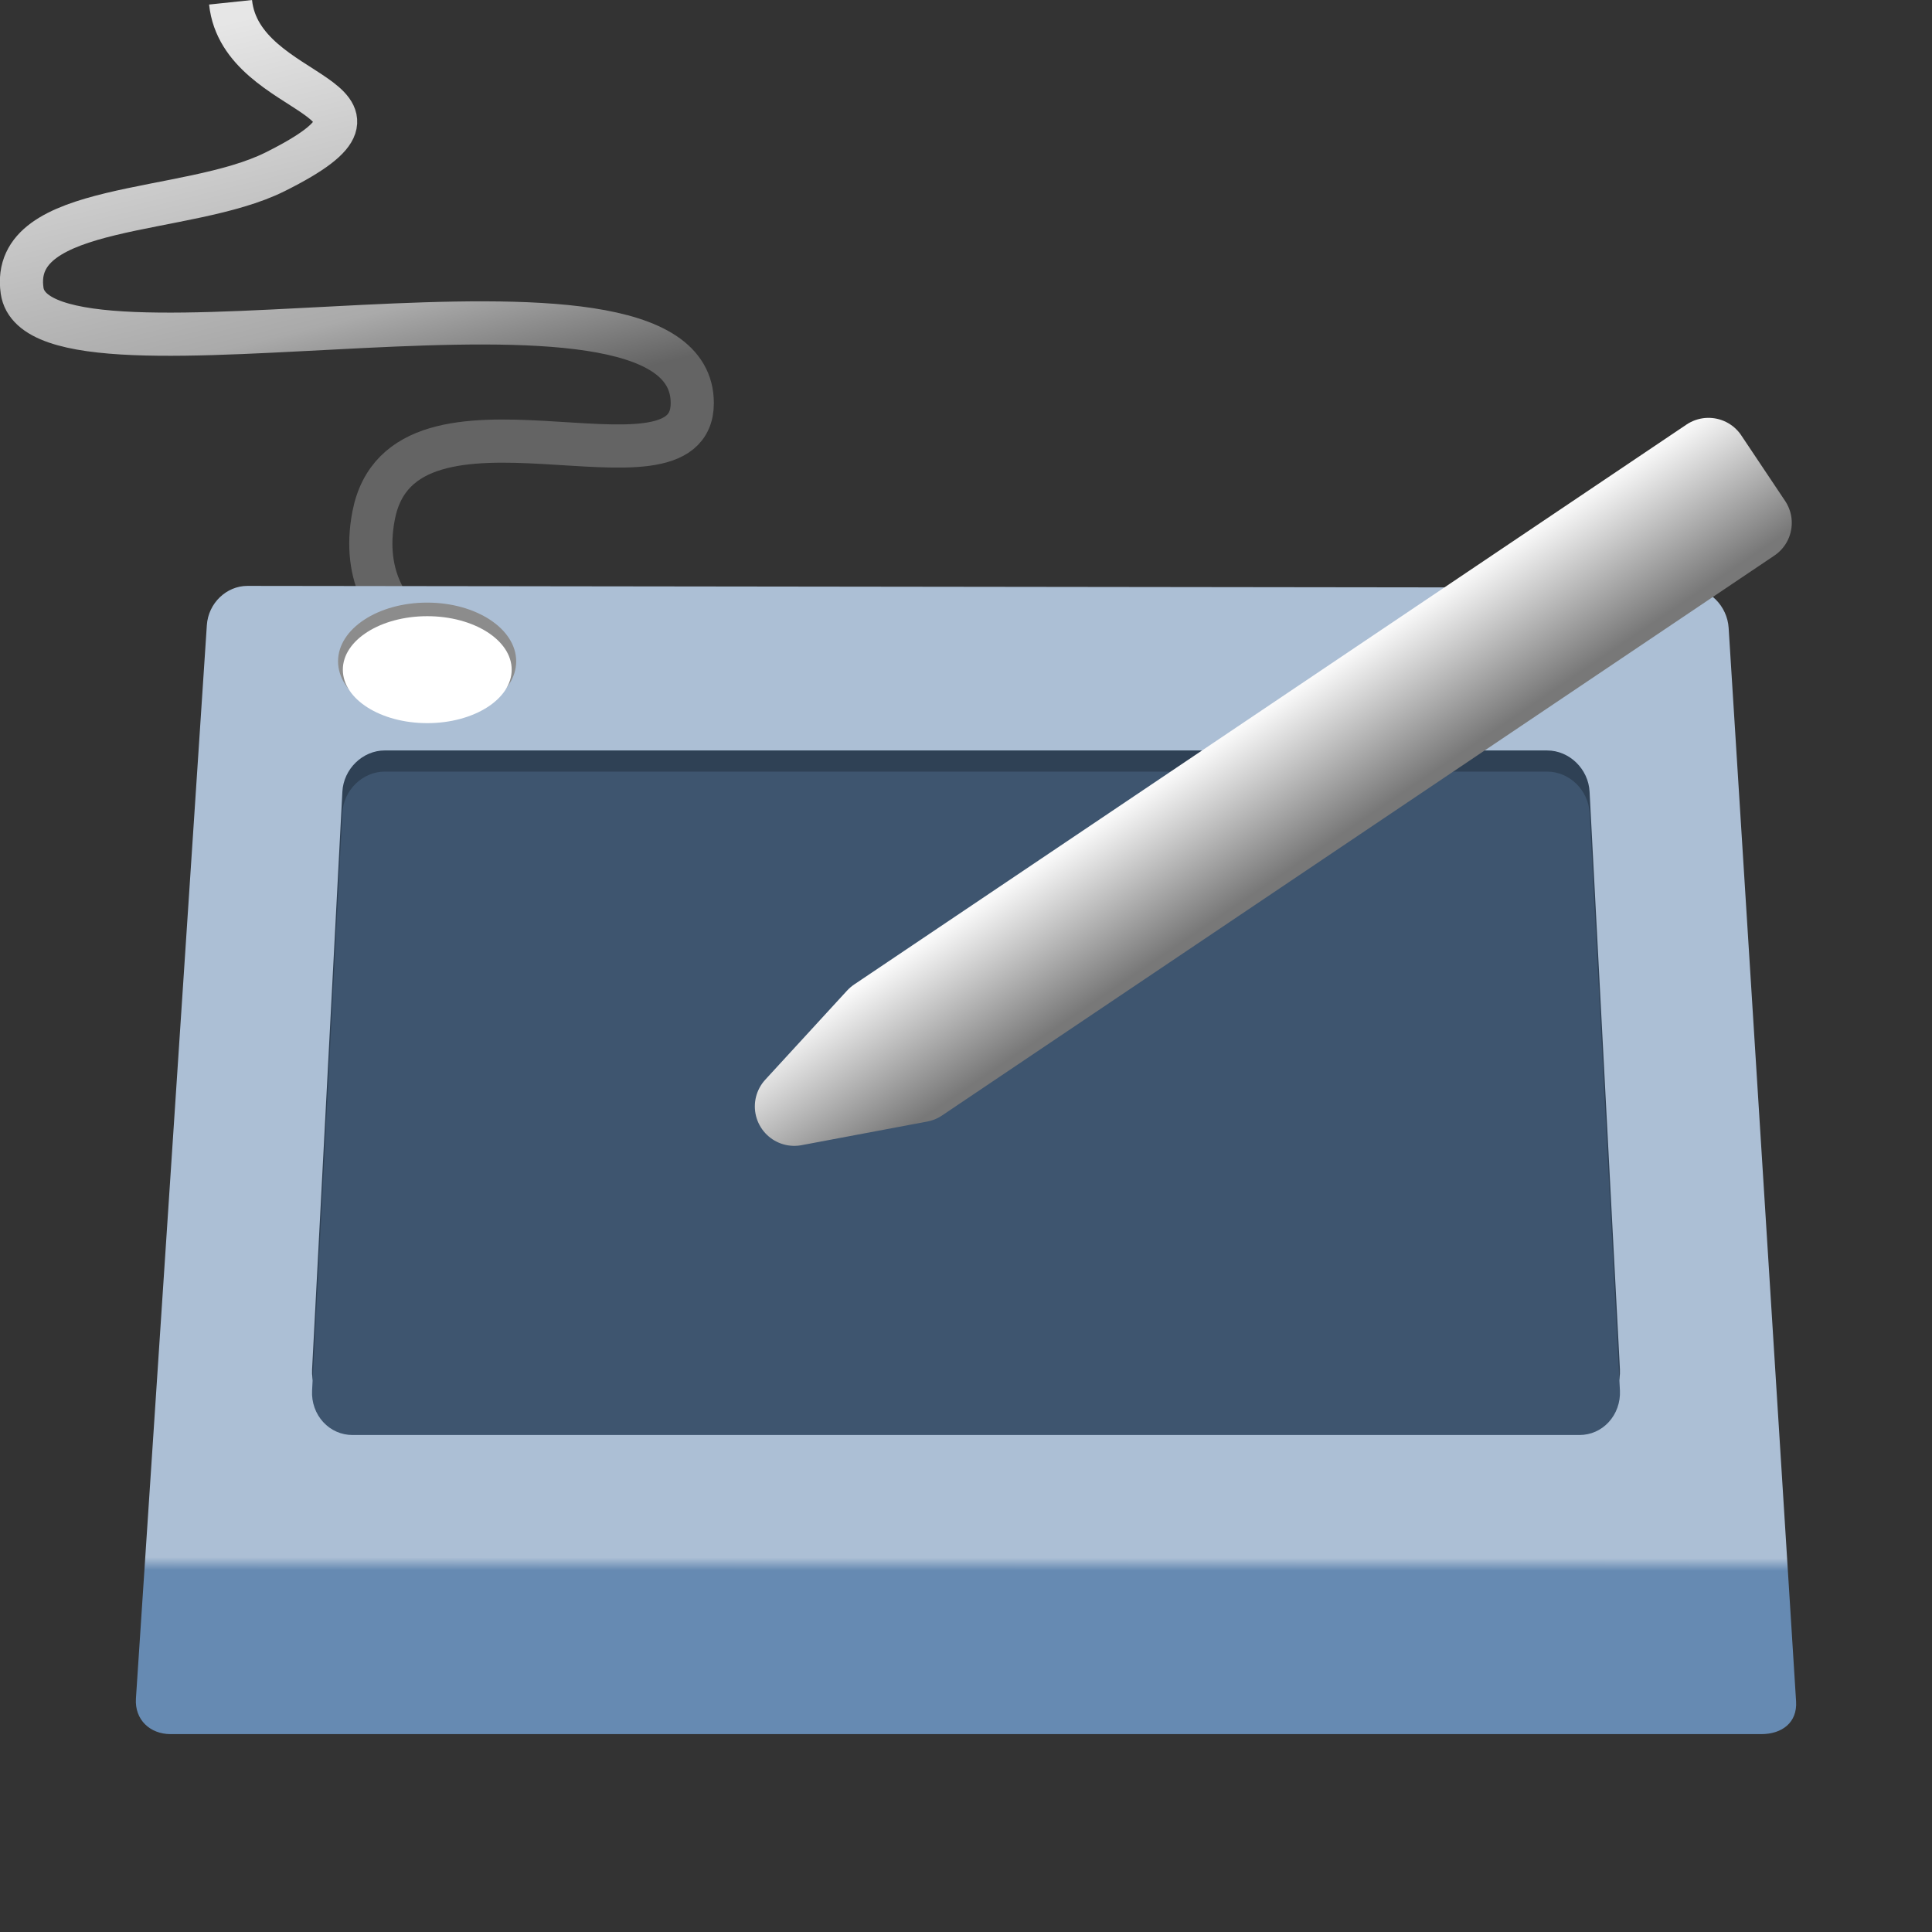 <svg width="128" version="1.0" xmlns="http://www.w3.org/2000/svg" height="128" xmlns:xlink="http://www.w3.org/1999/xlink">
<rect width="100%" height="100%" fill="#333333" stroke="none"/>
<defs id="defs12259">
<linearGradient id="linearGradient5073">
<stop offset="0" style="stop-color:#acbfd5" id="stop5075"/>
<stop offset="0.847" style="stop-color:#acbfd5" id="stop5081"/>
<stop offset="0.858" style="stop-color:#668ab2" id="stop5083"/>
<stop offset="1" style="stop-color:#668ab2" id="stop5077"/>
</linearGradient>
<linearGradient gradientTransform="matrix(1.053,0,0,1.053,-1158.585,10.92)" xlink:href="#linearGradient5073" id="linearGradient5079" y1="26.494" x1="1108.857" y2="98.657" x2="1108.812" gradientUnits="userSpaceOnUse"/>
<linearGradient gradientTransform="matrix(2.082,0,0,2.082,-48.443,-16.431)" xlink:href="#linearGradient4407" id="linearGradient4433" y1="8.513" x1="30.834" y2="25.94" x2="35.053" gradientUnits="userSpaceOnUse"/>
<linearGradient id="linearGradient4407">
<stop offset="0" style="stop-color:#e6e6e6" id="stop4409"/>
<stop offset="0.563" style="stop-color:#aaa" id="stop4571"/>
<stop offset="0.77" style="stop-color:#646464" id="stop4573"/>
<stop offset="1" style="stop-color:#646464" id="stop4411"/>
</linearGradient>
<linearGradient id="linearGradient3864">
<stop offset="0" style="stop-color:#fafafa" id="stop3866"/>
<stop offset="1" style="stop-color:#787878" id="stop3868"/>
</linearGradient>
<linearGradient gradientTransform="matrix(1.794,0.356,-0.356,1.794,30.991,49.269)" xlink:href="#linearGradient3864" id="linearGradient4050" y1="6.262" x1="15.158" y2="9.977" gradientUnits="userSpaceOnUse" x2="18.918"/>
</defs>
<path style="fill:none;stroke:url(#linearGradient4433);stroke-width:2.86" id="path3590" d="m 32.356,44.397 c 0,0 -9.195,-1.965 -7.603,-10.24 1.937,-10.069 21.112,-0.363 21.112,-7.453 0,-11.388 -43.297,0.332 -44.401,-7.453 -0.841,-5.932 10.92,-4.955 16.759,-7.867 10.237,-5.106 -2.251,-4.613 -2.948,-11.233"/>
<path style="fill:url(#linearGradient5079)" id="path35" d="m 118.995,112.722 c 0.089,1.415 -0.948,2.169 -2.306,2.168 h -105.386 c -1.357,-0.001 -2.39,-0.947 -2.297,-2.361 l 4.698,-71.11 c 0.096,-1.464 1.306,-2.604 2.689,-2.602 l 95.456,.119 c 1.381,0.002 2.587,1.202 2.678,2.665 z "/>
<ellipse cx="28.298" cy="43.814" rx="5.901" ry="3.89" style="fill:#8c8c8c" id="ellipse841"/>
<ellipse cx="28.307" cy="44.367" rx="5.593" ry="3.543" style="fill:#fff" id="ellipse132"/>
<path style="fill:#2f4155" id="path837" d="m 25.495,49.719 c -1.471,0 -2.733,1.227 -2.812,2.736 l -2.007,38.277 c -0.041,0.77 0.228,1.531 0.739,2.085 0.509,0.551 1.198,0.855 1.942,0.855 h 81.283 c 0.743,0 1.432,-0.302 1.939,-0.852 0.511,-0.553 0.782,-1.313 0.746,-2.085 0,-0.003 -2.011,-38.279 -2.011,-38.279 -0.076,-1.507 -1.337,-2.736 -2.812,-2.736 h -77.006 v -0.001 z "/>
<path style="fill:#3e556f" id="path141" d="m 25.495,51.12 c -1.471,0 -2.733,1.227 -2.812,2.736 l -2.007,38.277 c -0.041,0.77 0.228,1.531 0.739,2.085 0.509,0.551 1.198,0.855 1.942,0.855 h 81.283 c 0.743,0 1.432,-0.302 1.939,-0.852 0.511,-0.553 0.782,-1.313 0.746,-2.085 0,-0.003 -2.011,-38.279 -2.011,-38.279 -0.076,-1.507 -1.337,-2.736 -2.812,-2.736 h -77.006 v -0.001 z "/>
<path style="stroke:url(#linearGradient4050);stroke-linejoin:round;stroke-linecap:round;stroke-width:5.226" id="path3246" d="m 113.192,30.297 2.905,4.344 -55.144,37.096 -8.33,1.566 5.426,-5.91 55.144,-37.096 z "/>
</svg>
